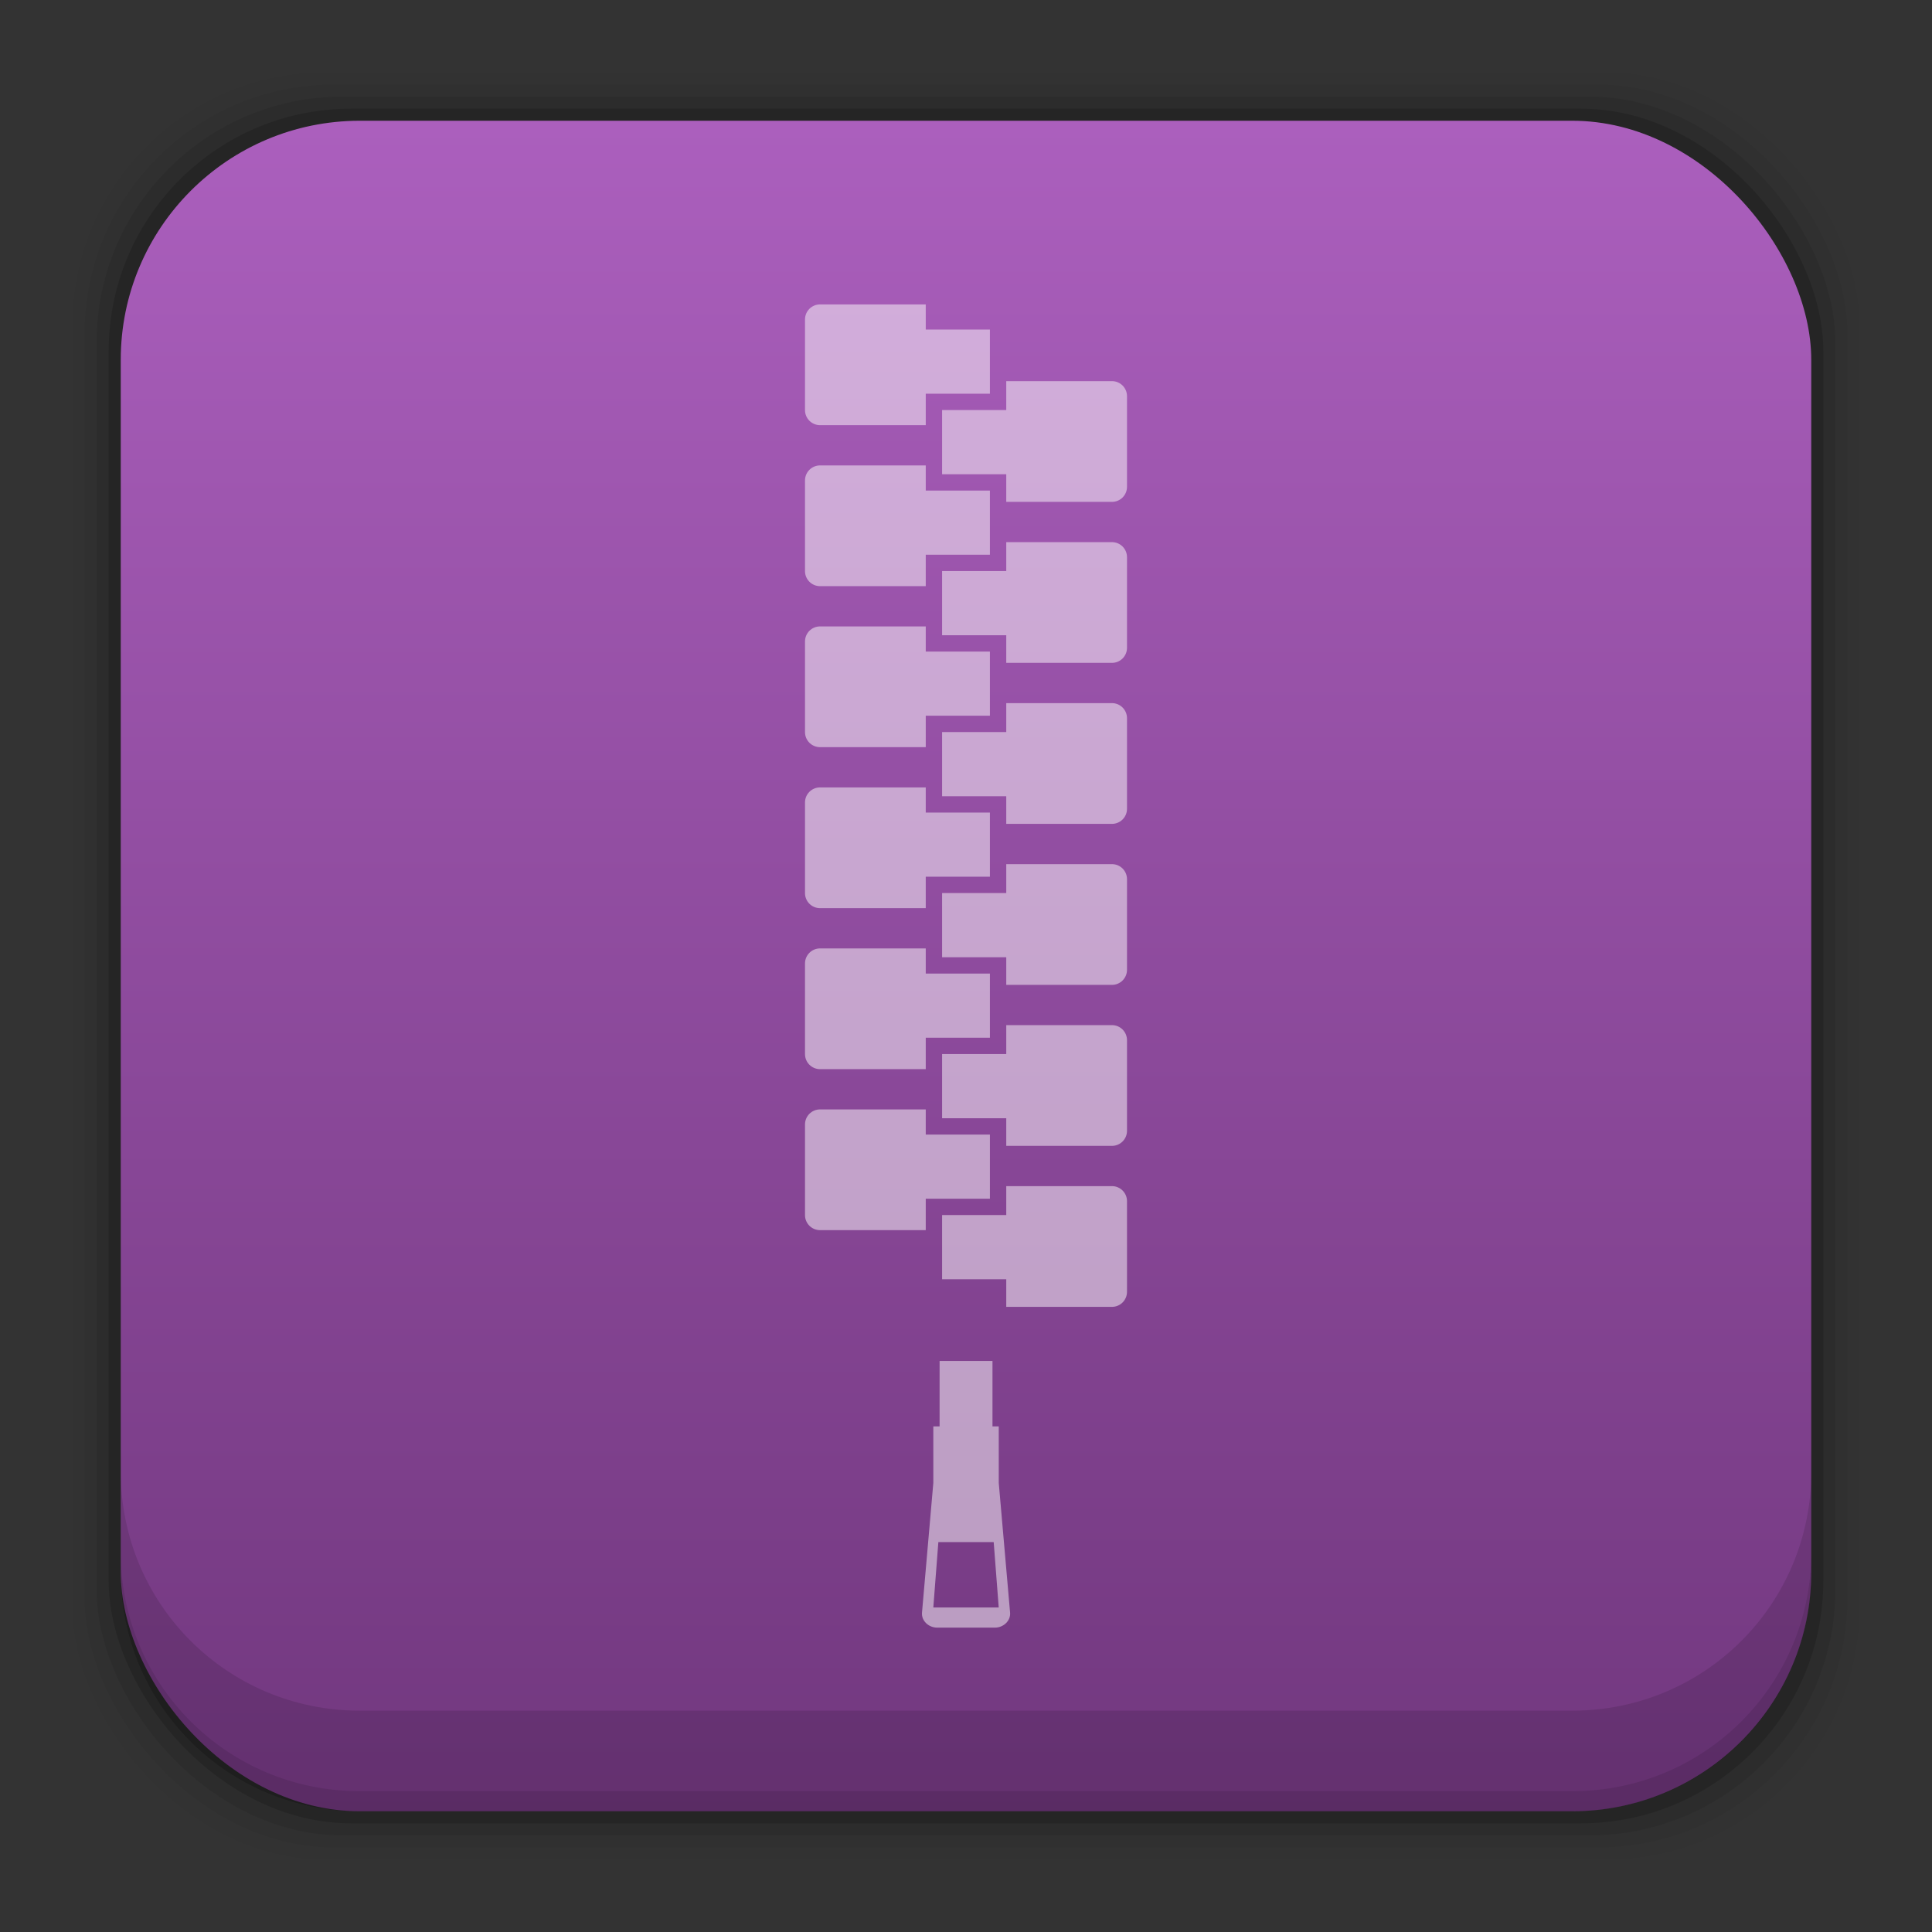 <?xml version="1.0" encoding="UTF-8" standalone="no"?>
<!-- Created with Inkscape (http://www.inkscape.org/) -->

<svg
   xmlns:dc="http://purl.org/dc/elements/1.1/"
   xmlns:cc="http://creativecommons.org/ns#"
   xmlns:rdf="http://www.w3.org/1999/02/22-rdf-syntax-ns#"
   xmlns:svg="http://www.w3.org/2000/svg"
   xmlns="http://www.w3.org/2000/svg"
   xmlns:xlink="http://www.w3.org/1999/xlink"
   xmlns:sodipodi="http://sodipodi.sourceforge.net/DTD/sodipodi-0.dtd"
   xmlns:inkscape="http://www.inkscape.org/namespaces/inkscape"
   width="48"
   height="48"
   id="svg4768"
   version="1.1"
   inkscape:version="0.48+devel r12859"
   sodipodi:docname="application-x-rar.svg"
   inkscape:export-filename="/home/uri/mintscicon.png"
   inkscape:export-xdpi="13.719384"
   inkscape:export-ydpi="13.719384">
  <rect width="100%" height="100%" fill="#333333" stroke="none"/>
  <defs
     id="defs4770">
    <linearGradient
       inkscape:collect="always"
       id="linearGradient1506">
      <stop
         style="stop-color:#71377e;stop-opacity:1"
         offset="0"
         id="stop1508" />
      <stop
         style="stop-color:#ab5fbd;stop-opacity:1"
         offset="1"
         id="stop1510" />
    </linearGradient>
    <style
       id="style874"
       type="text/css"><![CDATA[
    .fil0 {fill:#1F1A17}
   ]]></style>
    <linearGradient
       gradientTransform="translate(0,4.7900391e-5)"
       inkscape:collect="always"
       xlink:href="#linearGradient1506"
       id="linearGradient7167"
       x1="29.136"
       y1="1049.46"
       x2="29.136"
       y2="1007.44"
       gradientUnits="userSpaceOnUse" />
  </defs>
  <sodipodi:namedview
     id="base"
     pagecolor="#ffffff"
     bordercolor="#666666"
     borderopacity="1.0"
     inkscape:pageopacity="0.0"
     inkscape:pageshadow="2"
     inkscape:zoom="2.8284271"
     inkscape:cx="-26.951351"
     inkscape:cy="69.604334"
     inkscape:document-units="px"
     inkscape:current-layer="layer1"
     showgrid="false"
     inkscape:window-width="1366"
     inkscape:window-height="673"
     inkscape:window-x="0"
     inkscape:window-y="24"
     inkscape:window-maximized="1"
     showguides="false"
     inkscape:guide-bbox="true"
     fit-margin-top="0"
     fit-margin-left="0"
     fit-margin-right="0"
     fit-margin-bottom="0" />
  <g
     inkscape:label="Capa 1"
     inkscape:groupmode="layer"
     id="layer1"
     transform="translate(-237.127,-423.779)">
    <g
       style="font-size:10px;font-style:normal;font-variant:normal;font-weight:normal;font-stretch:normal;line-height:125%;letter-spacing:0px;word-spacing:0px;fill:#000000;fill-opacity:1;stroke:none;font-family:Decker;-inkscape-font-specification:Decker"
       id="text6661"
       transform="translate(-118.069,-175.755)" />
    <g
       id="layer1-19"
       inkscape:label="Capa 1">
      <g
         transform="translate(-180.253,-182.161)"
         id="text6661-0"
         style="font-size:10px;font-style:normal;font-variant:normal;font-weight:normal;font-stretch:normal;line-height:125%;letter-spacing:0px;word-spacing:0px;fill:#000000;fill-opacity:1;stroke:none;font-family:Decker;-inkscape-font-specification:Decker" />
      <g
         inkscape:label="Capa 1"
         id="layer1-1-2">
        <g
           style="font-size:10px;font-style:normal;font-variant:normal;font-weight:normal;font-stretch:normal;line-height:125%;letter-spacing:0px;word-spacing:0px;fill:#000000;fill-opacity:1;stroke:none;font-family:Decker;-inkscape-font-specification:Decker"
           id="text6661-8"
           transform="translate(-180.253,-182.161)" />
        <g
           id="layer1-5"
           inkscape:label="Capa 1">
          <g
             transform="translate(-180.253,-182.161)"
             id="text6661-4"
             style="font-size:10px;font-style:normal;font-variant:normal;font-weight:normal;font-stretch:normal;line-height:125%;letter-spacing:0px;word-spacing:0px;fill:#000000;fill-opacity:1;stroke:none;font-family:Decker;-inkscape-font-specification:Decker" />
          <g
             transform="translate(0,-2.0996093e-6)"
             inkscape:label="Capa 1"
             id="layer1-0">
            <g
               style="font-size:10px;font-style:normal;font-variant:normal;font-weight:normal;font-stretch:normal;line-height:125%;letter-spacing:0px;word-spacing:0px;fill:#000000;fill-opacity:1;stroke:none;font-family:Decker;-inkscape-font-specification:Decker"
               id="text6661-3"
               transform="translate(-180.253,-182.161)" />
            <g
               transform="translate(237.127,-580.583)"
               id="layer1-6"
               inkscape:label="Capa 1">
              <rect
                 ry="6.279"
                 y="1006.162"
                 x="1.8"
                 height="44.4"
                 width="44.4"
                 id="rect5263"
                 style="fill:#000000;fill-opacity:0.02;stroke:none" />
              <rect
                 style="fill:#000000;fill-opacity:0.039;stroke:none"
                 id="rect5261"
                 width="43.8"
                 height="43.8"
                 x="2.1"
                 y="1006.462"
                 ry="6.194" />
              <rect
                 ry="6.109"
                 y="1006.762"
                 x="2.4"
                 height="43.2"
                 width="43.2"
                 id="rect5259"
                 style="fill:#000000;fill-opacity:0.078;stroke:none" />
              <rect
                 style="fill:#000000;fill-opacity:0.157;stroke:none"
                 id="rect5257"
                 width="42.6"
                 height="42.6"
                 x="2.7"
                 y="1007.062"
                 ry="6.024" />
              <rect
                 ry="5.939"
                 y="1007.362"
                 x="3"
                 height="42"
                 width="42"
                 id="rect5237"
                 style="fill:url(#linearGradient7167);fill-opacity:1;stroke:none" />
              <path
                 id="rect5265"
                 d="m 3,1040.925 0,2.5 c 0,3.29 2.647,5.938 5.938,5.938 l 30.125,0 c 3.29,0 5.938,-2.647 5.938,-5.938 l 0,-2.5 c 0,3.29 -2.647,5.938 -5.938,5.938 l -30.125,0 c -3.29,0 -5.938,-2.647 -5.938,-5.938 z"
                 style="fill:#000000;fill-opacity:0.118;stroke:none"
                 inkscape:connector-curvature="0" />
              <path
                 id="path5252"
                 d="m 3,1042.925 0,0.5 c 0,3.29 2.647,5.938 5.938,5.938 l 30.125,0 c 3.29,0 5.938,-2.647 5.938,-5.938 l 0,-0.5 c 0,3.29 -2.647,5.938 -5.938,5.938 l -30.125,0 c -3.29,0 -5.938,-2.647 -5.938,-5.938 z"
                 style="fill:#000000;fill-opacity:0.098;stroke:none"
                 inkscape:connector-curvature="0" />
              <path
                 inkscape:connector-curvature="0"
                 id="path906"
                 d=""
                 style="fill:#000000" />
              <path
                 id="rect6097"
                 d="m 20.375,1011.925 c -0.208,0 -0.375,0.167 -0.375,0.375 l 0,2.25 c 0,0.208 0.167,0.375 0.375,0.375 l 1.219,0 1.031,0 0.375,0 0,-0.375 0,-0.406 1.594,0 0,-1.594 -1.594,0 0,-0.25 0,-0.375 -0.375,0 -1.031,0 -1.219,0 z m 4.625,1.906 0,0.375 0,0.344 -1.594,0 0,1.594 1.594,0 0,0.312 0,0.375 0.375,0 1.031,0 1.219,0 c 0.208,0 0.375,-0.167 0.375,-0.375 l 0,-2.25 c 0,-0.208 -0.167,-0.375 -0.375,-0.375 l -1.219,0 -1.031,0 -0.375,0 z m -4.625,2.094 c -0.208,0 -0.375,0.167 -0.375,0.375 l 0,2.25 c 0,0.208 0.167,0.375 0.375,0.375 l 1.219,0 1.031,0 0.375,0 0,-0.375 0,-0.406 1.594,0 0,-1.594 -1.594,0 0,-0.25 0,-0.375 -0.375,0 -1.031,0 -1.219,0 z m 4.625,1.906 0,0.375 0,0.344 -1.594,0 0,1.594 1.594,0 0,0.312 0,0.375 0.375,0 1.031,0 1.219,0 c 0.208,0 0.375,-0.167 0.375,-0.375 l 0,-2.25 c 0,-0.208 -0.167,-0.375 -0.375,-0.375 l -1.219,0 -1.031,0 -0.375,0 z m -4.625,2.094 c -0.208,0 -0.375,0.167 -0.375,0.375 l 0,2.25 c 0,0.208 0.167,0.375 0.375,0.375 l 1.219,0 1.031,0 0.375,0 0,-0.375 0,-0.406 1.594,0 0,-1.594 -1.594,0 0,-0.25 0,-0.375 -0.375,0 -1.031,0 -1.219,0 z m 4.625,1.906 0,0.375 0,0.344 -1.594,0 0,1.594 1.594,0 0,0.312 0,0.375 0.375,0 1.031,0 1.219,0 c 0.208,0 0.375,-0.167 0.375,-0.375 l 0,-2.25 c 0,-0.208 -0.167,-0.375 -0.375,-0.375 l -1.219,0 -1.031,0 -0.375,0 z m -4.625,2.094 c -0.208,0 -0.375,0.167 -0.375,0.375 l 0,2.25 c 0,0.208 0.167,0.375 0.375,0.375 l 1.219,0 1.031,0 0.375,0 0,-0.375 0,-0.406 1.594,0 0,-1.594 -1.594,0 0,-0.25 0,-0.375 -0.375,0 -1.031,0 -1.219,0 z m 4.625,1.906 0,0.375 0,0.344 -1.594,0 0,1.594 1.594,0 0,0.312 0,0.375 0.375,0 1.031,0 1.219,0 c 0.208,0 0.375,-0.167 0.375,-0.375 l 0,-2.25 c 0,-0.208 -0.167,-0.375 -0.375,-0.375 l -1.219,0 -1.031,0 -0.375,0 z m -4.625,2.094 c -0.208,0 -0.375,0.167 -0.375,0.375 l 0,2.25 c 0,0.208 0.167,0.375 0.375,0.375 l 1.219,0 1.031,0 0.375,0 0,-0.375 0,-0.406 1.594,0 0,-1.594 -1.594,0 0,-0.25 0,-0.375 -0.375,0 -1.031,0 -1.219,0 z m 4.625,1.906 0,0.375 0,0.344 -1.594,0 0,1.594 1.594,0 0,0.312 0,0.375 0.375,0 1.031,0 1.219,0 c 0.208,0 0.375,-0.167 0.375,-0.375 l 0,-2.25 c 0,-0.208 -0.167,-0.375 -0.375,-0.375 l -1.219,0 -1.031,0 -0.375,0 z m -4.625,2.094 c -0.208,0 -0.375,0.167 -0.375,0.375 l 0,2.25 c 0,0.208 0.167,0.375 0.375,0.375 l 1.219,0 1.031,0 0.375,0 0,-0.375 0,-0.406 1.594,0 0,-1.594 -1.594,0 0,-0.25 0,-0.375 -0.375,0 -1.031,0 -1.219,0 z m 4.625,1.906 0,0.375 0,0.344 -1.594,0 0,1.594 1.594,0 0,0.312 0,0.375 0.375,0 1.031,0 1.219,0 c 0.208,0 0.375,-0.167 0.375,-0.375 l 0,-2.25 c 0,-0.208 -0.167,-0.375 -0.375,-0.375 l -1.219,0 -1.031,0 -0.375,0 z m -1.656,4.344 0,1.625 -0.156,0 0,0.375 0,1.031 -0.281,3.219 c -0.019,0.207 0.167,0.375 0.375,0.375 l 1.438,0 c 0.208,0 0.394,-0.168 0.375,-0.375 l -0.281,-3.219 0,-1.031 0,-0.375 -0.156,0 0,-1.625 -1.312,0 z m -0.031,4.5 1.375,0 0.125,1.625 -1.625,0 0.125,-1.625 z"
                 style="fill:#ffffff;fill-opacity:0.498;stroke:none"
                 inkscape:connector-curvature="0" />
            </g>
          </g>
        </g>
      </g>
    </g>
  </g>
</svg>
